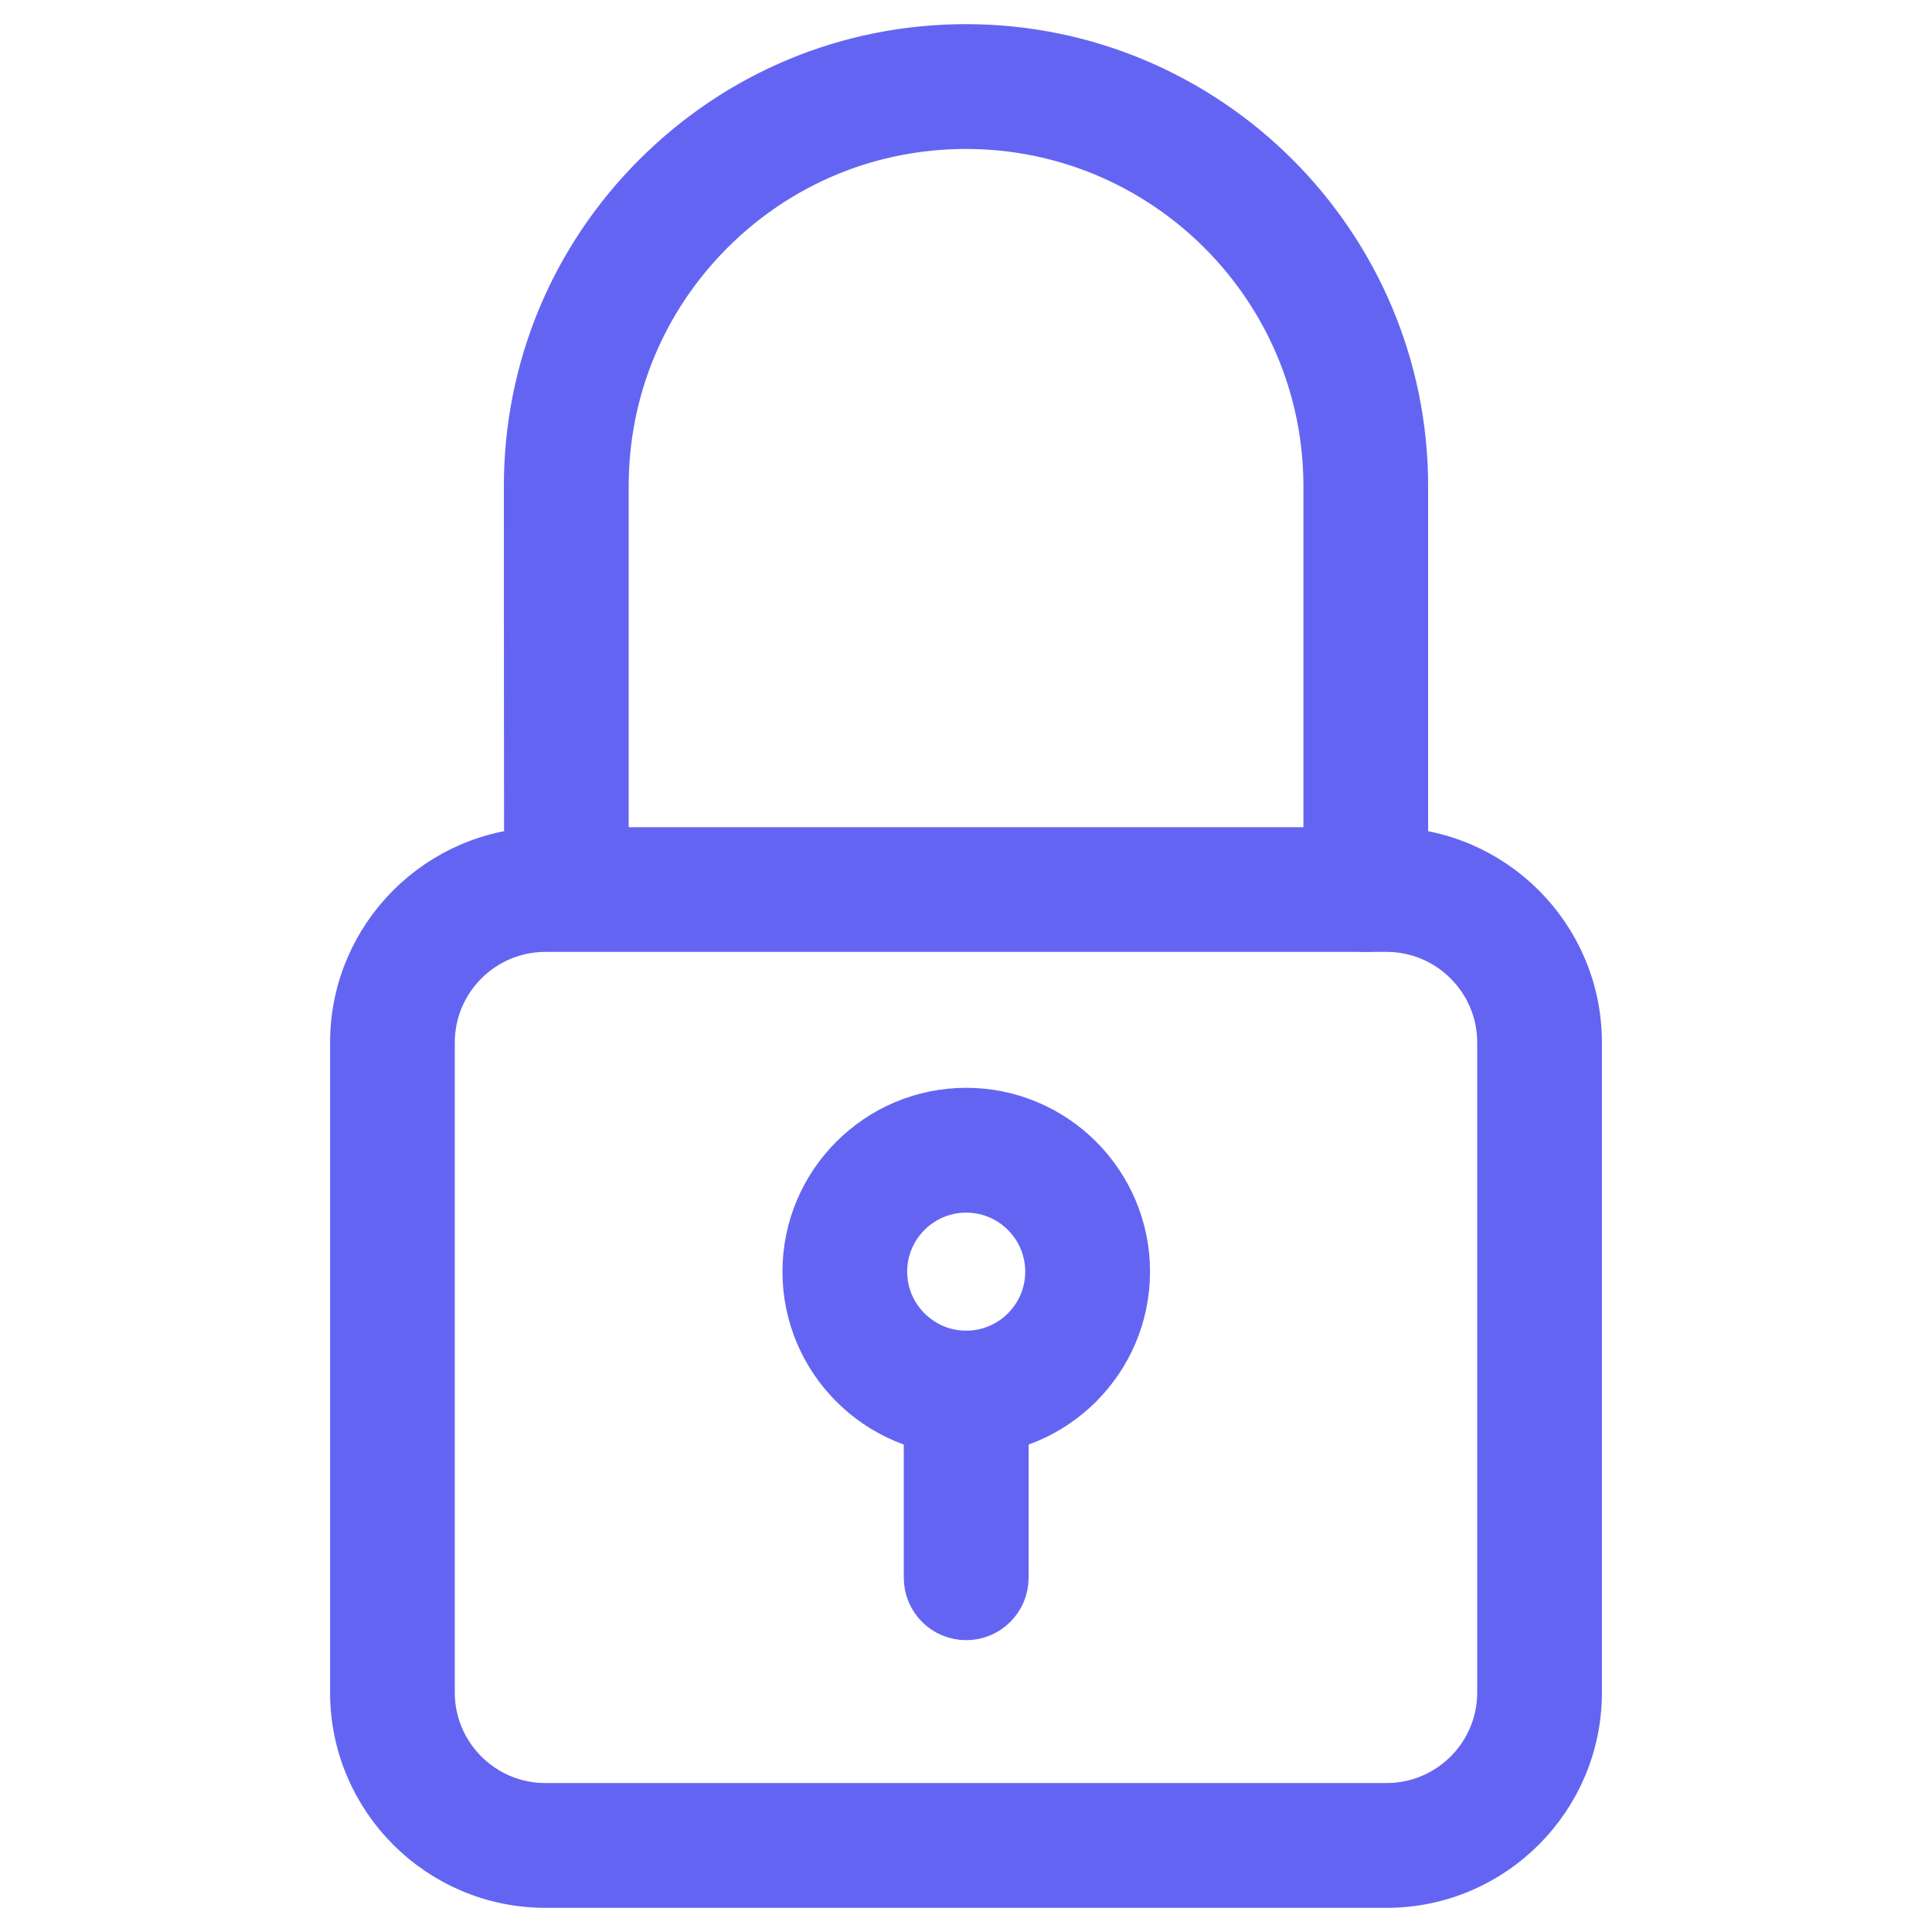 <?xml version="1.0" encoding="UTF-8" standalone="no"?><!DOCTYPE svg PUBLIC "-//W3C//DTD SVG 1.1//EN" "http://www.w3.org/Graphics/SVG/1.1/DTD/svg11.dtd"><svg width="100%" height="100%" viewBox="0 0 20 20" version="1.1" xmlns="http://www.w3.org/2000/svg" xmlns:xlink="http://www.w3.org/1999/xlink" xml:space="preserve" xmlns:serif="http://www.serif.com/" style="fill-rule:evenodd;clip-rule:evenodd;stroke-linejoin:round;stroke-miterlimit:1.414;"><g><path d="M14.138,9.604c-0.218,0 -0.395,-0.177 -0.395,-0.396l0,-4.174c0,-2.063 -1.679,-3.742 -3.743,-3.742c-0.999,0 -1.938,0.389 -2.646,1.096c-0.707,0.708 -1.096,1.647 -1.096,2.646l0,4.084c0,0.219 -0.177,0.396 -0.396,0.396c-0.205,0 -0.374,-0.156 -0.394,-0.355c-0.001,-0.014 -0.002,-4.027 -0.002,-4.041l0,-0.084c0,-1.21 0.472,-2.349 1.329,-3.205c0.857,-0.857 1.995,-1.329 3.205,-1.329c2.5,0 4.534,2.034 4.534,4.534l0,4.174c0,0.219 -0.177,0.396 -0.396,0.396Z" style="fill:#6365f2;fill-rule:nonzero;stroke:#6365f2;stroke-width:0.5px;"/><path d="M10.002,14.817c-0.911,0 -1.652,-0.742 -1.652,-1.653c0,-0.911 0.741,-1.653 1.652,-1.653c0.912,0 1.653,0.742 1.653,1.653c0,0.911 -0.741,1.653 -1.653,1.653Zm0,-2.514c-0.474,0 -0.861,0.386 -0.861,0.861c0,0.475 0.387,0.861 0.861,0.861c0.475,0 0.861,-0.386 0.861,-0.861c0,-0.475 -0.386,-0.861 -0.861,-0.861Z" style="fill:#6365f2;fill-rule:nonzero;stroke:#6365f2;stroke-width:0.5px;"/><path d="M10.002,16.729l0,0c-0.219,0 -0.396,-0.177 -0.396,-0.396l0,-1.912c0,-0.219 0.178,-0.396 0.396,-0.396l0.001,0c0.218,0 0.395,0.177 0.395,0.396l0,1.913c0,0.218 -0.178,0.395 -0.396,0.395Z" style="fill:#6365f2;fill-rule:nonzero;stroke:#6365f2;stroke-width:0.5px;"/><path d="M14.354,19.5l-8.708,0c-1.091,0 -1.979,-0.888 -1.979,-1.979l0,-6.729c0,-1.091 0.888,-1.979 1.979,-1.979l8.708,0c1.091,0 1.979,0.888 1.979,1.979l0,6.729c0,1.091 -0.888,1.979 -1.979,1.979Zm-8.708,-9.896c-0.655,0 -1.188,0.533 -1.188,1.188l0,6.729c0,0.655 0.533,1.187 1.188,1.187l8.708,0c0.655,0 1.188,-0.532 1.188,-1.187l0,-6.729c0,-0.655 -0.533,-1.188 -1.188,-1.188l-8.708,0Z" style="fill:#6365f2;fill-rule:nonzero;stroke:#6365f2;stroke-width:0.5px;"/></g></svg>